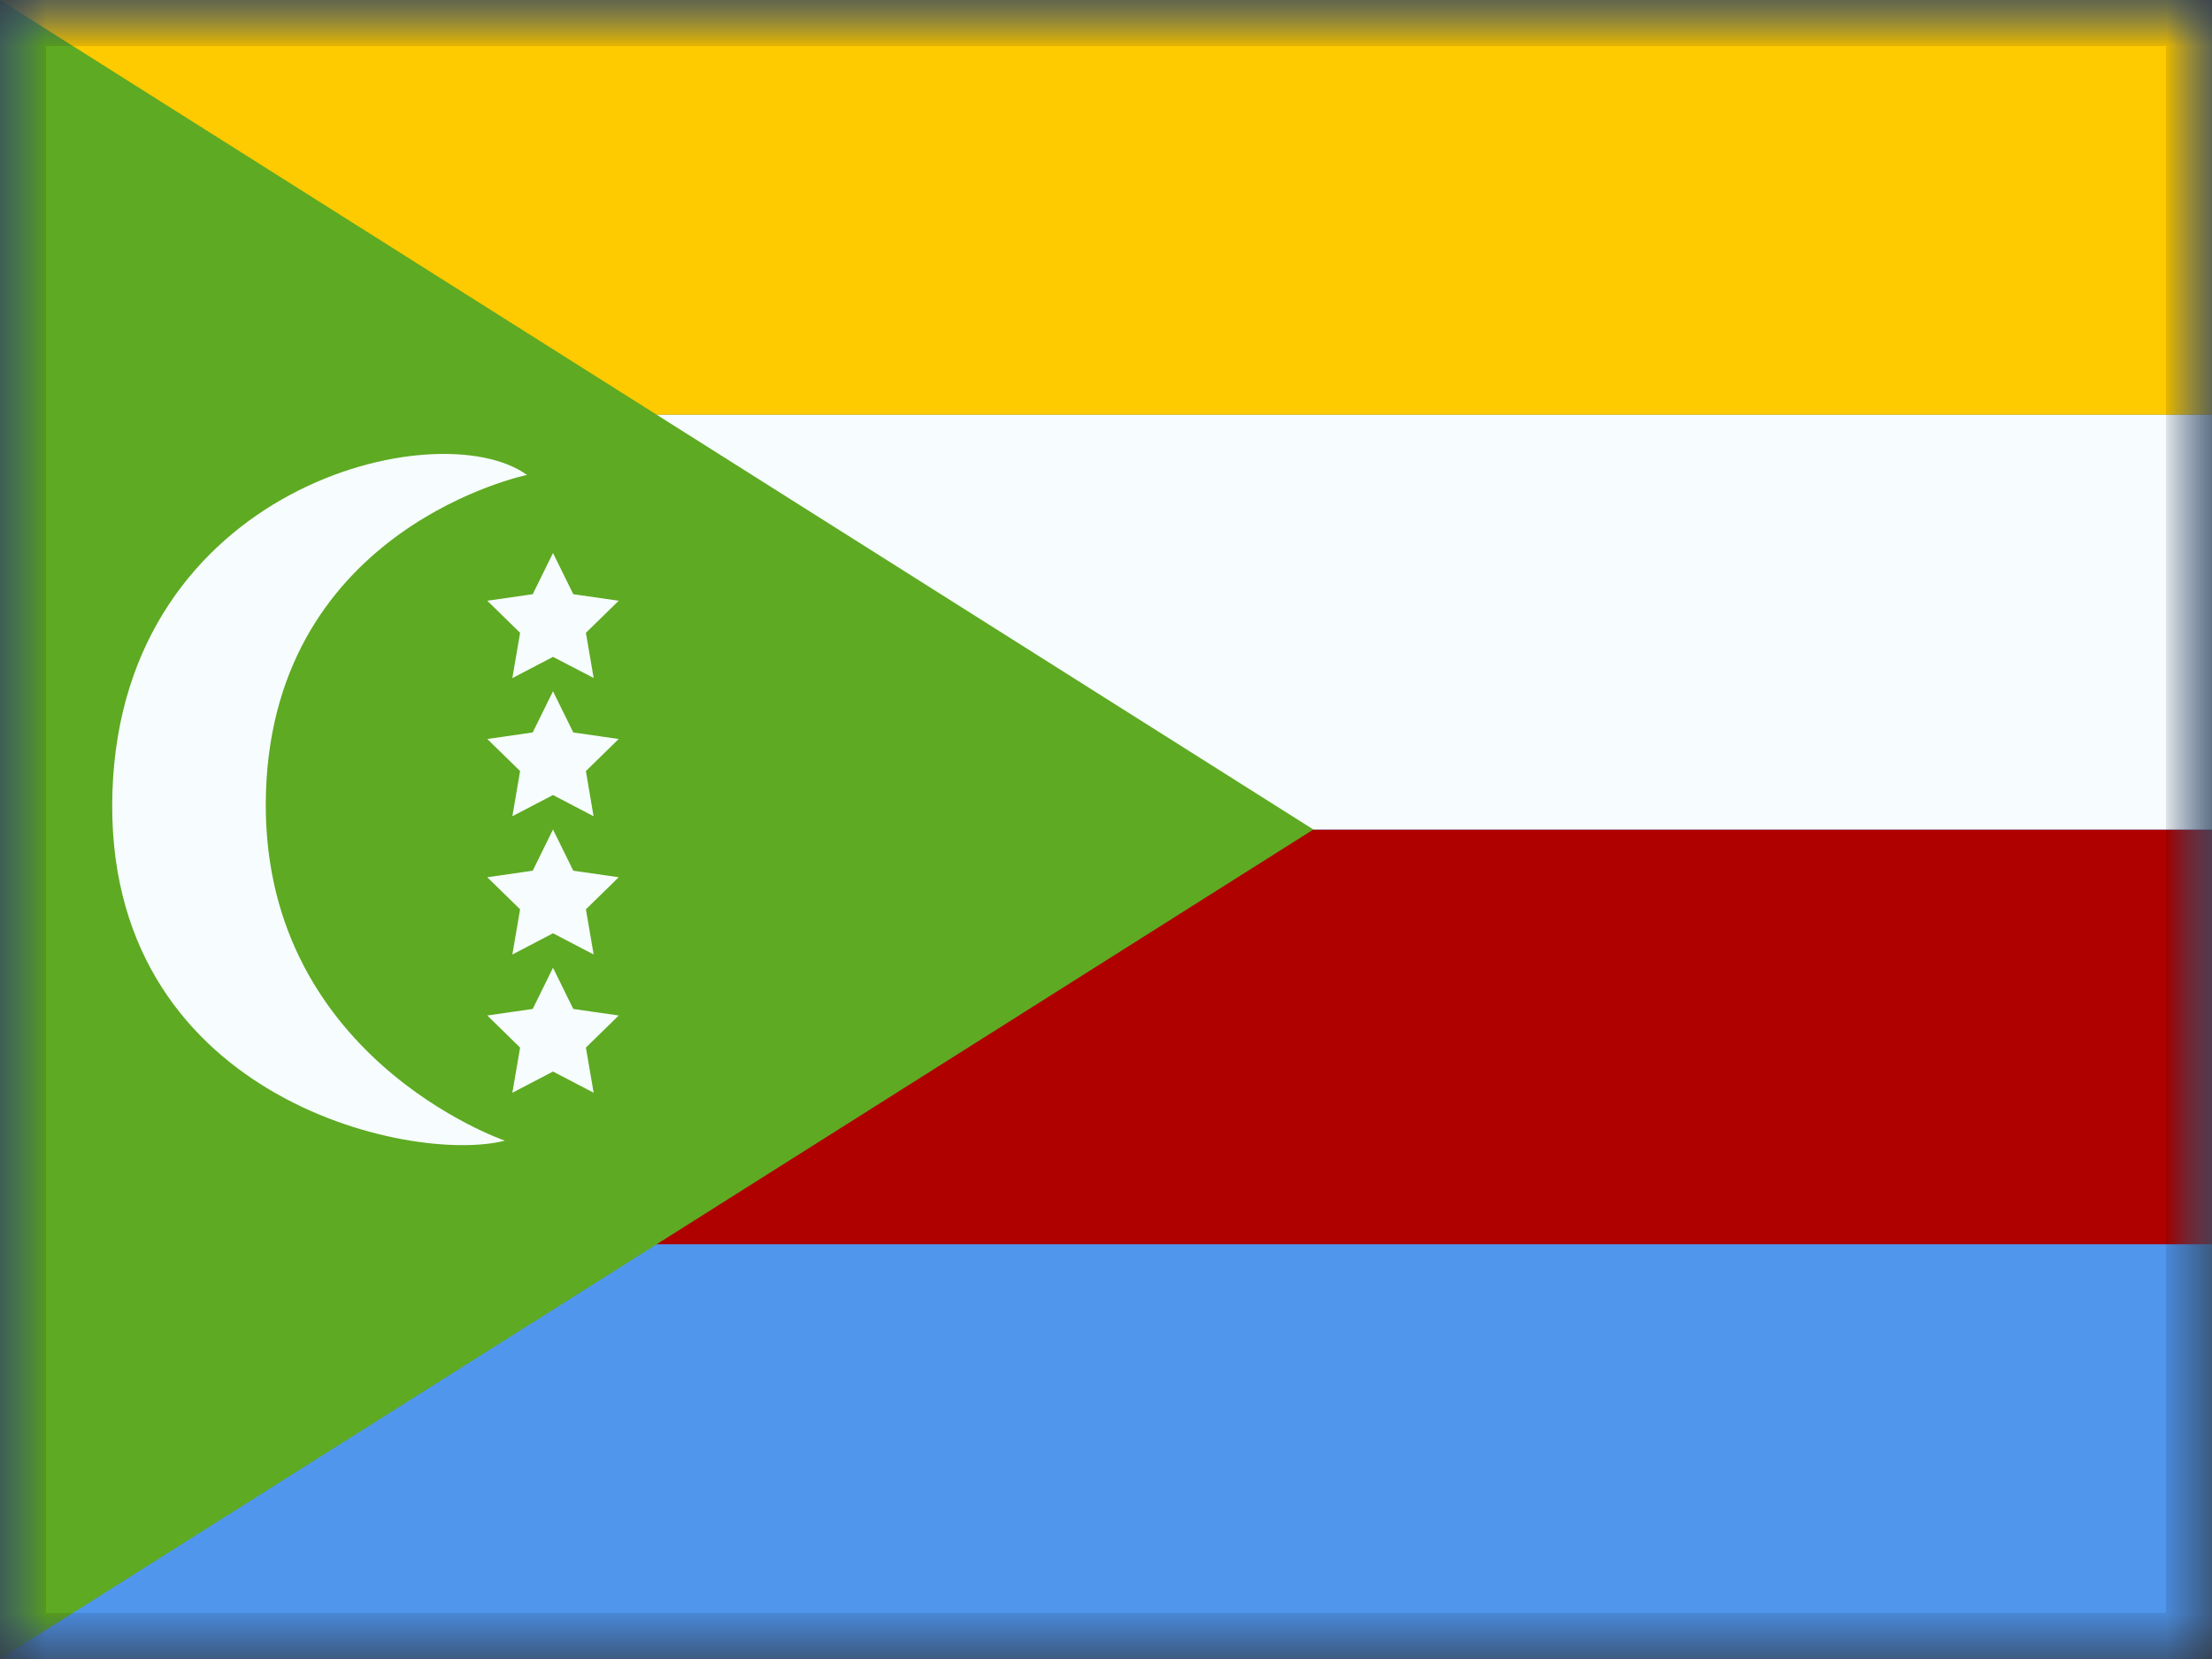 <svg xmlns="http://www.w3.org/2000/svg" fill="none" viewBox="0 0 24 18"><rect x="0" y="0" width="24" height="18" fill="#333333" stroke="none"/><g clip-path="url(#a)"><mask id="b" width="24" height="18" x="0" y="0" maskUnits="userSpaceOnUse" style="mask-type:luminance"><path fill="#fff" d="M0 0h24v18H0z"/></mask><g mask="url(#b)"><path fill="#5196ED" fill-rule="evenodd" d="M0 0v18h24V0H0Z" clip-rule="evenodd"/><mask id="c" width="24" height="18" x="0" y="0" maskUnits="userSpaceOnUse" style="mask-type:luminance"><path fill="#fff" fill-rule="evenodd" d="M0 0v18h24V0H0Z" clip-rule="evenodd"/></mask><g fill-rule="evenodd" clip-rule="evenodd" mask="url(#c)"><path fill="#AF0100" d="M0 9v4.5h24V9H0Z"/><path fill="#F7FCFF" d="M0 4.5V9h24V4.5H0Z"/><path fill="#FECA00" d="M0 0v4.5h24V0H0Z"/><path fill="#5EAA22" d="m0 0 14.25 9L0 18V0Z"/><path fill="#F7FCFF" d="M5.478 12.376s-2.687-.917-2.592-3.789c.095-2.872 2.832-3.434 2.832-3.434-.959-.692-4.388.119-4.498 3.434-.11 3.315 3.237 4.052 4.258 3.789Zm.081-5.02.084-.49-.356-.348.493-.071L6 6l.22.447.493.071-.356.348.084.49L6 7.127l-.44.23Zm.084 1.01-.084.49.441-.23.44.23-.083-.49.356-.348-.493-.071L6 7.5l-.22.447-.493.071.356.348Zm-.084 1.99.084-.49-.356-.348.493-.071L6 9l.22.447.493.071-.356.348.084.49-.441-.23-.44.23Zm0 1.5.084-.49-.356-.348.493-.071L6 10.5l.22.447.493.071-.356.348.084.49-.441-.23-.44.23Z"/></g></g></g><path stroke="#000" stroke-opacity=".1" stroke-width=".5" d="M.25.25h23.5v17.5H.25z"/><defs><clipPath id="a"><path fill="#fff" d="M0 0h24v18H0z"/></clipPath></defs></svg>